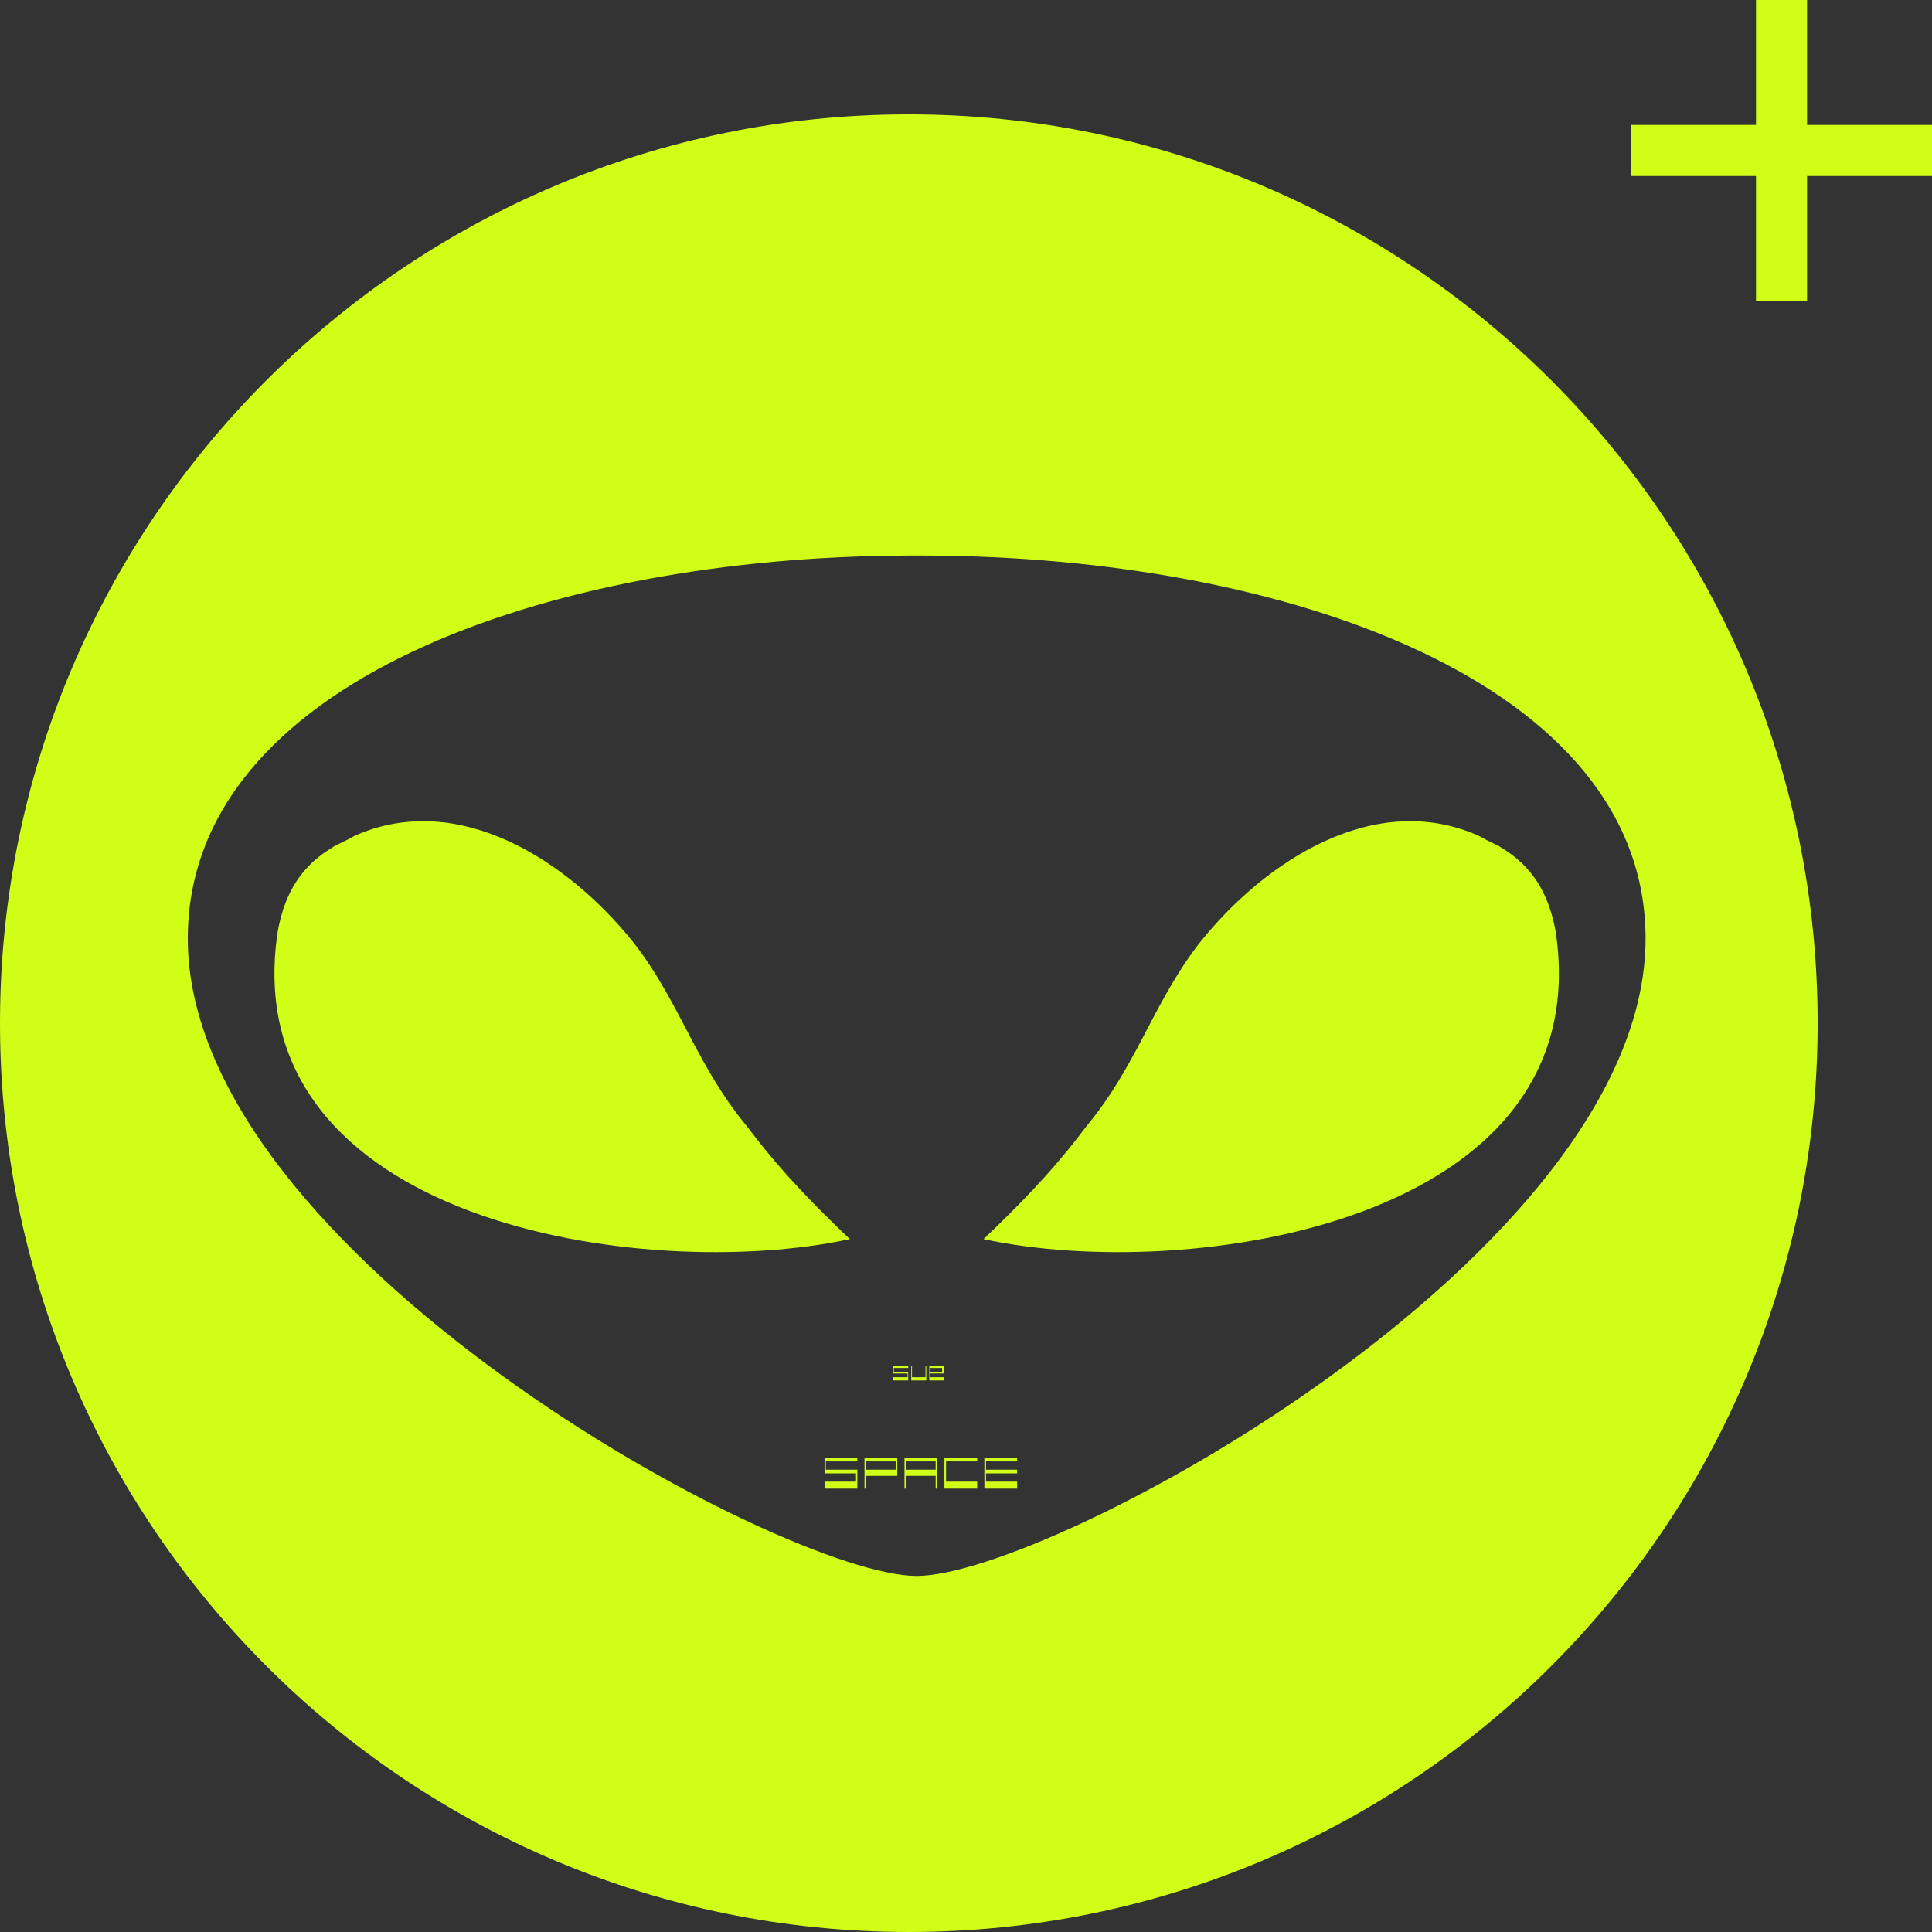 <svg width="480" height="480" viewBox="0 0 480 480" fill="none" xmlns="http://www.w3.org/2000/svg">
<rect x="0" y="0" width="480" height="480" fill="#333333" stroke="none"/>
<path d="M225.795 28.411C350.498 28.411 451.59 129.503 451.59 254.206C451.59 378.909 350.498 480.001 225.795 480.001C101.092 480.001 9.25892e-05 378.909 0 254.206C0 129.503 101.092 28.411 225.795 28.411ZM225.625 138.028C135.793 138.26 46.656 169.782 46.656 233.187C46.657 311.584 194.538 391.541 227.747 391.542C260.956 391.541 408.835 311.584 408.836 233.187C408.836 169.782 319.701 138.26 229.869 138.028H225.625ZM213 362.158V369.839H204.856V368.1H212.672V366.052H204.856V362.158H213ZM222.927 362.158V366.663H215.191V369.838H222.927V369.839H214.784V362.158H222.927ZM232.864 362.158V369.839H224.722V362.158H232.864ZM252.704 362.158V363.082H244.971V365.13H252.704V366.052H244.971V368.1H252.704V369.839H244.562V362.158H252.704ZM225.13 366.663V369.838H232.458V366.663H225.13ZM242.781 362.158V363.08H235.045V368.098H242.781V369.838H234.638V362.158H242.781ZM205.181 363.082V365.13H212.998V363.082H205.181ZM215.194 363.082V365.13H222.523V363.082H215.194ZM225.13 363.082V365.13H232.458V363.082H225.13ZM225.646 339.44V339.866H222.064V340.805H225.646V342.962H221.912V339.44H225.646ZM226.58 339.44V342.164H229.94V339.44H230.131V342.962H226.397V339.44H226.58ZM234.612 339.44V342.962H230.879V339.44H234.612ZM221.914 341.229V342.169H225.499V341.229H221.914ZM231.064 341.229V342.169H234.425V341.229H231.064ZM231.07 339.866V340.805H234.057V339.866H231.07ZM88.118 207.651C114.042 196.121 141.244 214.016 157.282 234.036C163.435 241.845 167.56 250.183 171.937 258.473C175.662 265.528 179.493 272.352 184.863 278.943C185.76 280.054 186.623 281.175 187.48 282.299C194.576 291.493 202.275 299.403 211.134 307.855C160.177 318.836 58.137 303.906 68.99 231.465C70.365 223.946 73.447 216.127 82.185 210.808L83.048 210.24C84.194 209.669 85.346 209.102 86.5 208.538L88.118 207.651ZM298.21 234.036C314.248 214.016 341.451 196.121 367.375 207.651L368.993 208.538C370.148 209.102 371.299 209.669 372.445 210.24L373.309 210.808C382.046 216.127 385.128 223.946 386.503 231.465C397.356 303.906 295.315 318.837 244.358 307.855C253.217 299.403 260.916 291.493 268.012 282.299C268.87 281.175 269.733 280.054 270.629 278.943C275.999 272.352 279.83 265.528 283.556 258.473C287.932 250.183 292.057 241.845 298.21 234.036Z" fill="#D0FE17"/>
<path d="M436.274 74.766V0H448.961V74.766H436.274ZM405.234 43.727V31.039H480.001V43.727H405.234Z" fill="#D0FE17"/>
</svg>
